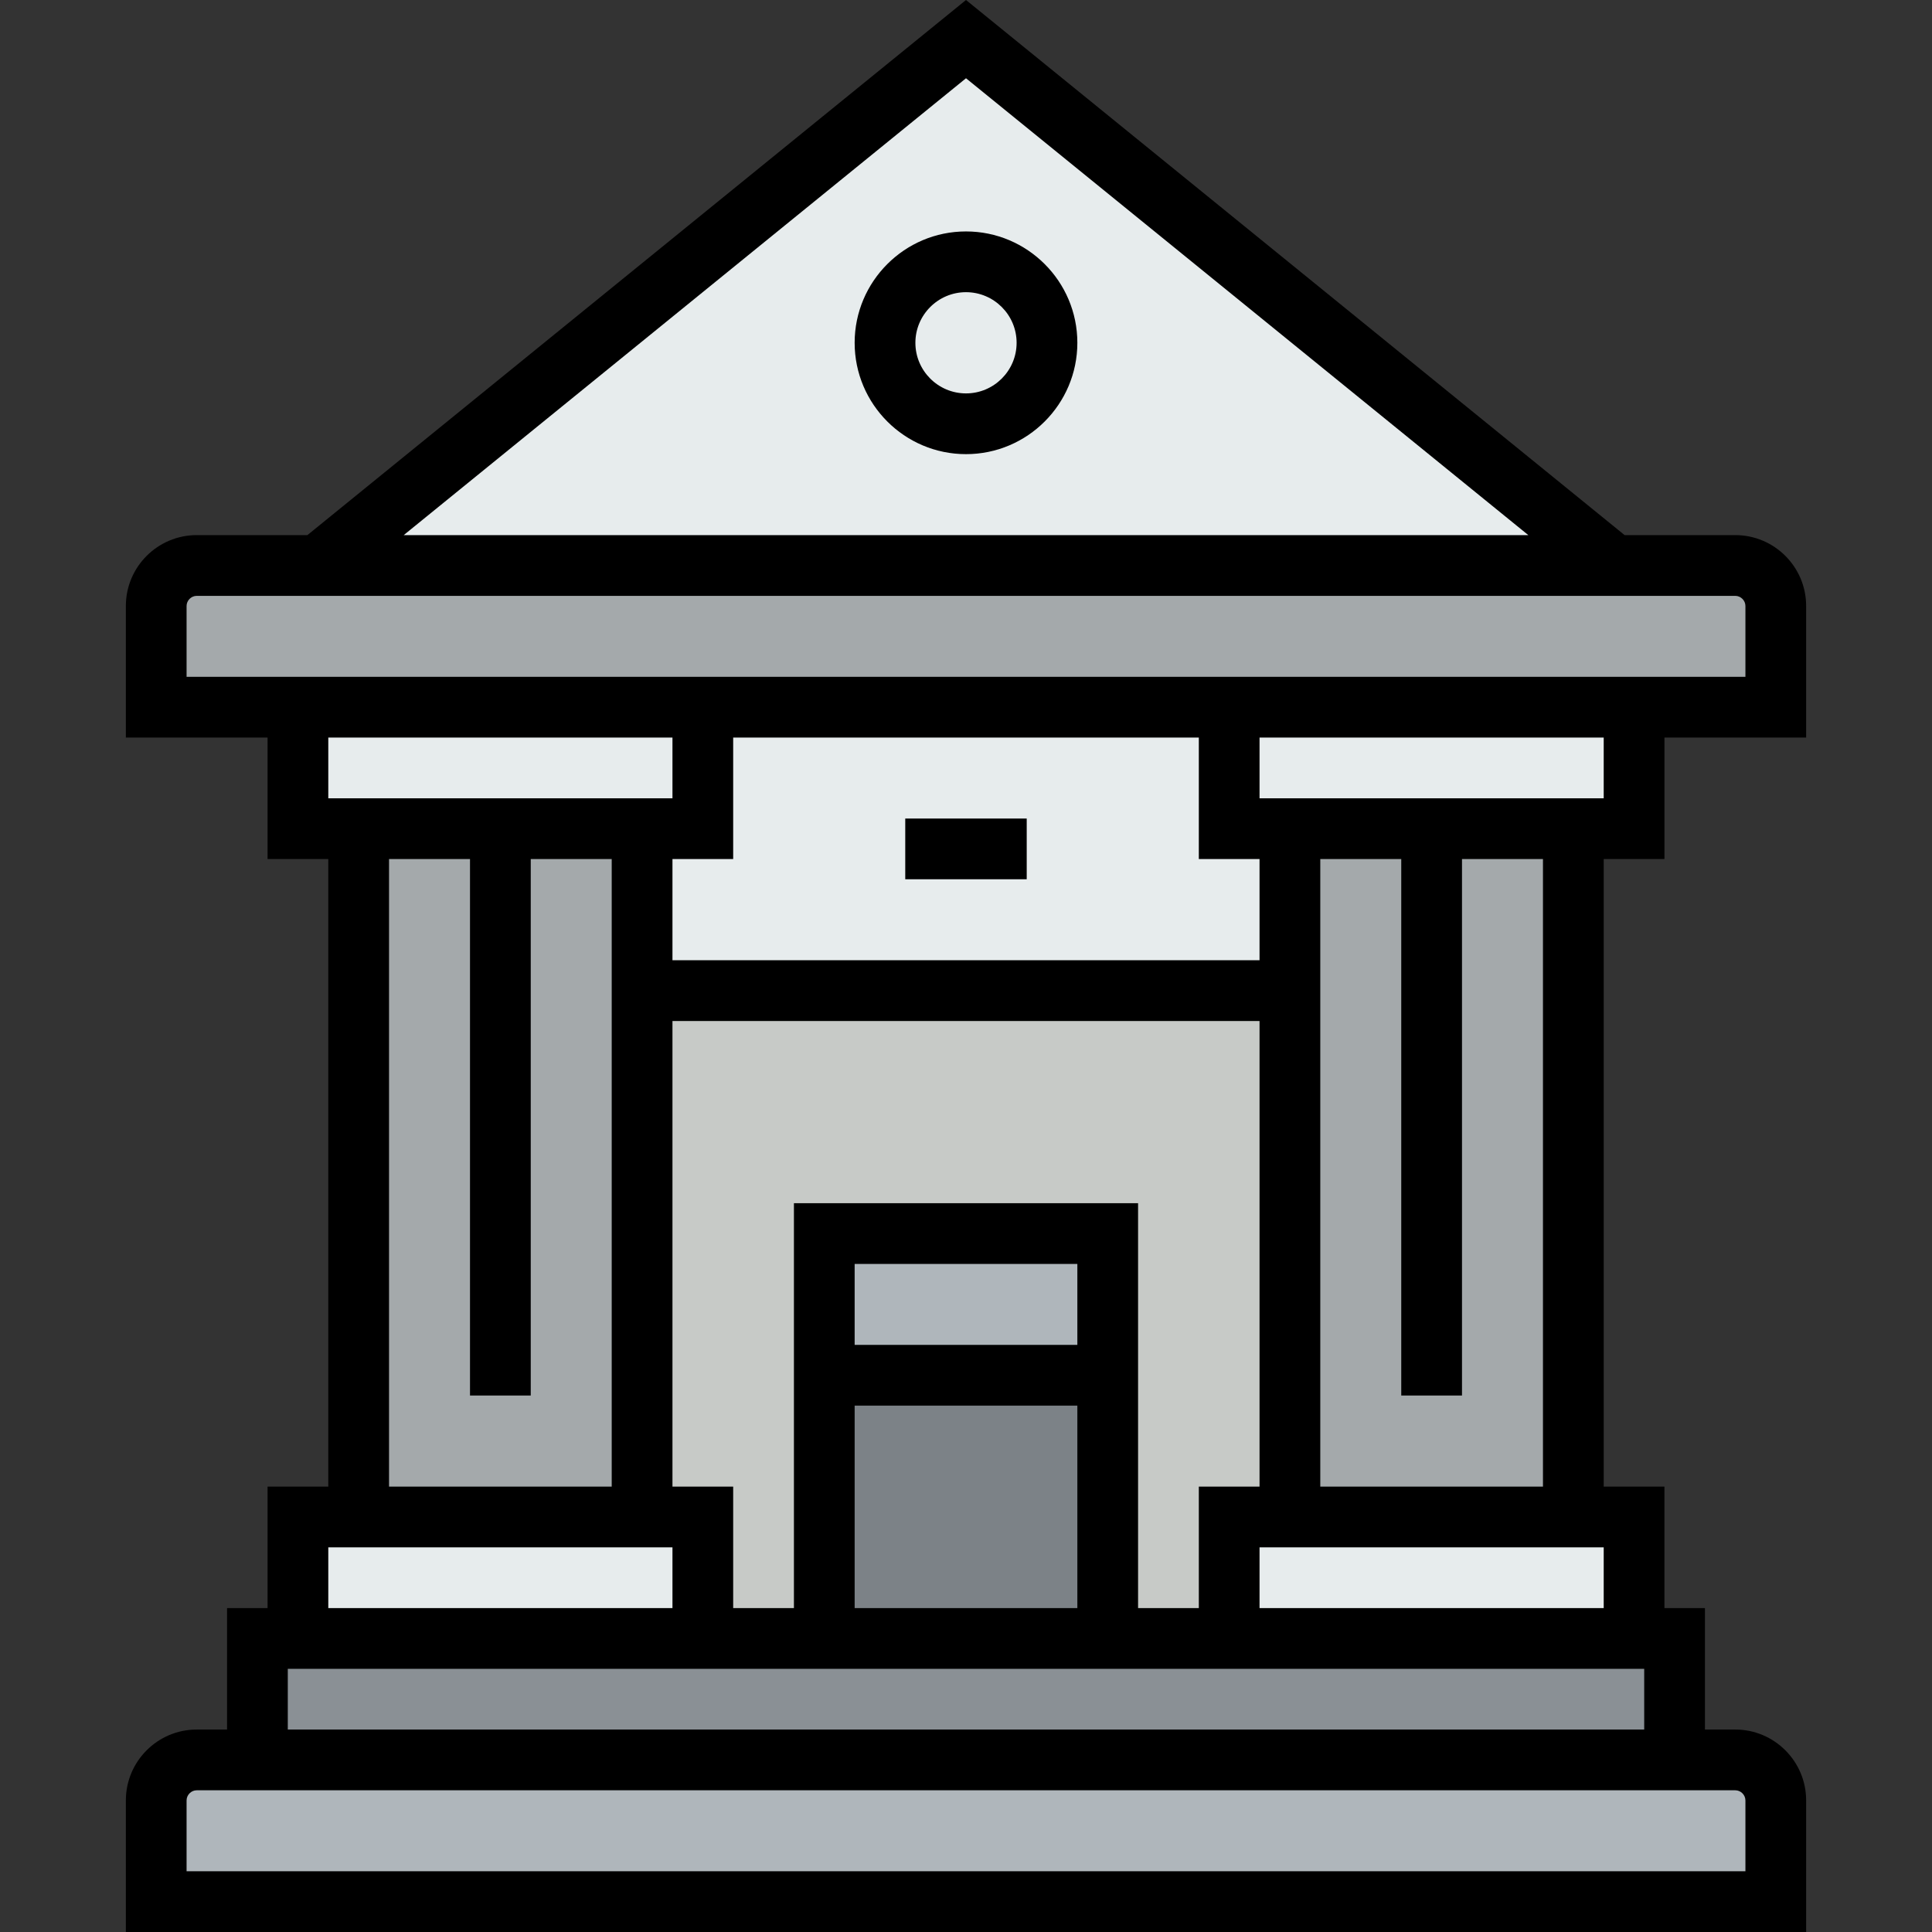 <svg width="77" height="77" viewBox="0 0 77 77" fill="none" xmlns="http://www.w3.org/2000/svg">
<rect x="0" y="0" width="77" height="77" fill="#333333" stroke="none"/>
<path d="M38.5 10.435C40.275 10.435 41.727 11.887 41.727 13.662C41.727 15.437 40.275 16.89 38.5 16.89C36.725 16.89 35.273 15.437 35.273 13.662C35.273 11.887 36.725 10.435 38.5 10.435Z" fill="#E7ECED"/>
<path d="M44.147 49.163H32.852V54.811H44.147V49.163Z" fill="#AFB6BB"/>
<path d="M44.147 54.811H32.852V65.3H44.147V54.811Z" fill="#7C8287"/>
<path d="M28.011 33.027V28.186H48.989V33.027H51.41V39.481H25.59V33.027H28.011Z" fill="#E7ECED"/>
<path d="M48.989 60.46V65.301H44.148V54.812V49.164H32.852V54.812V65.301H28.011V60.46H25.59V39.481H51.41V60.46H48.989Z" fill="#C7CAC7"/>
<path d="M66.74 65.301V70.142H10.26V65.301H11.874H28.011H32.852H44.148H48.989H65.126H66.74Z" fill="#8A9095"/>
<path d="M70.774 71.755V75.79H6.226V71.755C6.226 70.868 6.952 70.142 7.84 70.142H10.26H66.74H69.16C70.048 70.142 70.774 70.868 70.774 71.755Z" fill="#AFB6BB"/>
<path d="M65.126 60.459H48.989V65.3H65.126V60.459Z" fill="#E7ECED"/>
<path d="M28.011 60.46V65.301H11.874V60.46H14.295H25.59H28.011Z" fill="#E7ECED"/>
<path d="M51.41 33.027H48.989V28.186H65.126V33.027H62.706H51.41Z" fill="#E7ECED"/>
<path d="M11.874 28.186H28.011V33.027H25.59H14.295H11.874V28.186Z" fill="#E7ECED"/>
<path d="M62.706 33.027V60.46H51.41V39.481V33.027H62.706Z" fill="#A4A9AB"/>
<path d="M25.59 33.027V39.481V60.46H14.294V33.027H25.59Z" fill="#A4A9AB"/>
<path d="M70.774 24.151V28.186H65.126H48.989H28.011H11.874H6.226V24.151C6.226 23.264 6.952 22.538 7.84 22.538H12.681H64.319H69.16C70.048 22.538 70.774 23.264 70.774 24.151Z" fill="#A4A9AB"/>
<path d="M64.319 22.538H12.681L38.5 1.56L64.319 22.538ZM41.727 13.662C41.727 11.887 40.275 10.435 38.5 10.435C36.725 10.435 35.273 11.887 35.273 13.662C35.273 15.437 36.725 16.89 38.5 16.89C40.275 16.89 41.727 15.437 41.727 13.662Z" fill="#E7ECED"/>
<path d="M38.5 9.224C36.053 9.224 34.062 11.215 34.062 13.662C34.062 16.109 36.053 18.1 38.5 18.1C40.947 18.1 42.938 16.109 42.938 13.662C42.938 11.215 40.947 9.224 38.5 9.224ZM38.5 15.679C37.388 15.679 36.483 14.775 36.483 13.662C36.483 12.55 37.388 11.645 38.5 11.645C39.612 11.645 40.517 12.55 40.517 13.662C40.517 14.775 39.612 15.679 38.5 15.679Z" fill="black"/>
<path d="M66.337 34.237V29.396H71.984V24.151C71.984 22.594 70.718 21.327 69.16 21.327H64.749L38.5 0L12.251 21.327H7.84C6.283 21.327 5.016 22.594 5.016 24.151V29.396H10.664V34.237H13.084V59.249H10.664V64.091H9.05V68.931H7.84C6.283 68.931 5.016 70.198 5.016 71.756V77H71.984V71.755C71.984 70.198 70.717 68.931 69.16 68.931H67.95V64.09H66.336V59.249H63.916V34.237H66.337ZM63.916 31.816H50.199V29.396H63.916V31.816ZM58.268 55.618V34.237H61.495V59.249H52.62V34.237H55.847V55.618H58.268V55.618ZM50.199 59.249H47.779V64.09H45.358V47.953H31.642V64.091H29.221V59.249H26.801V40.692H50.199V59.249ZM42.938 53.601H34.062V50.374H42.938V53.601ZM34.062 56.022H42.938V64.09H34.062V56.022ZM50.199 38.271H26.801V34.237H29.221V29.396H47.779V34.237H50.199V38.271ZM38.5 3.119L60.911 21.327H16.09L38.5 3.119ZM7.436 26.975V24.151C7.436 23.933 7.621 23.748 7.84 23.748H69.16C69.379 23.748 69.564 23.933 69.564 24.151V26.975H7.436ZM13.084 29.396H26.801V31.816H13.084V29.396ZM21.153 55.618V34.237H24.38V59.249H15.505V34.237H18.732V55.618H21.153V55.618ZM13.084 61.67H26.801V64.09H13.084V61.67ZM69.16 71.352C69.379 71.352 69.564 71.537 69.564 71.756V74.58H7.436V71.756C7.436 71.537 7.621 71.352 7.84 71.352H69.16ZM65.53 66.511V68.931H11.47V66.511H65.53ZM63.916 64.091H50.199V61.67H63.916V64.091Z" fill="black"/>
<path d="M40.92 32.623H36.079V35.043H40.92V32.623Z" fill="black"/>
</svg>
